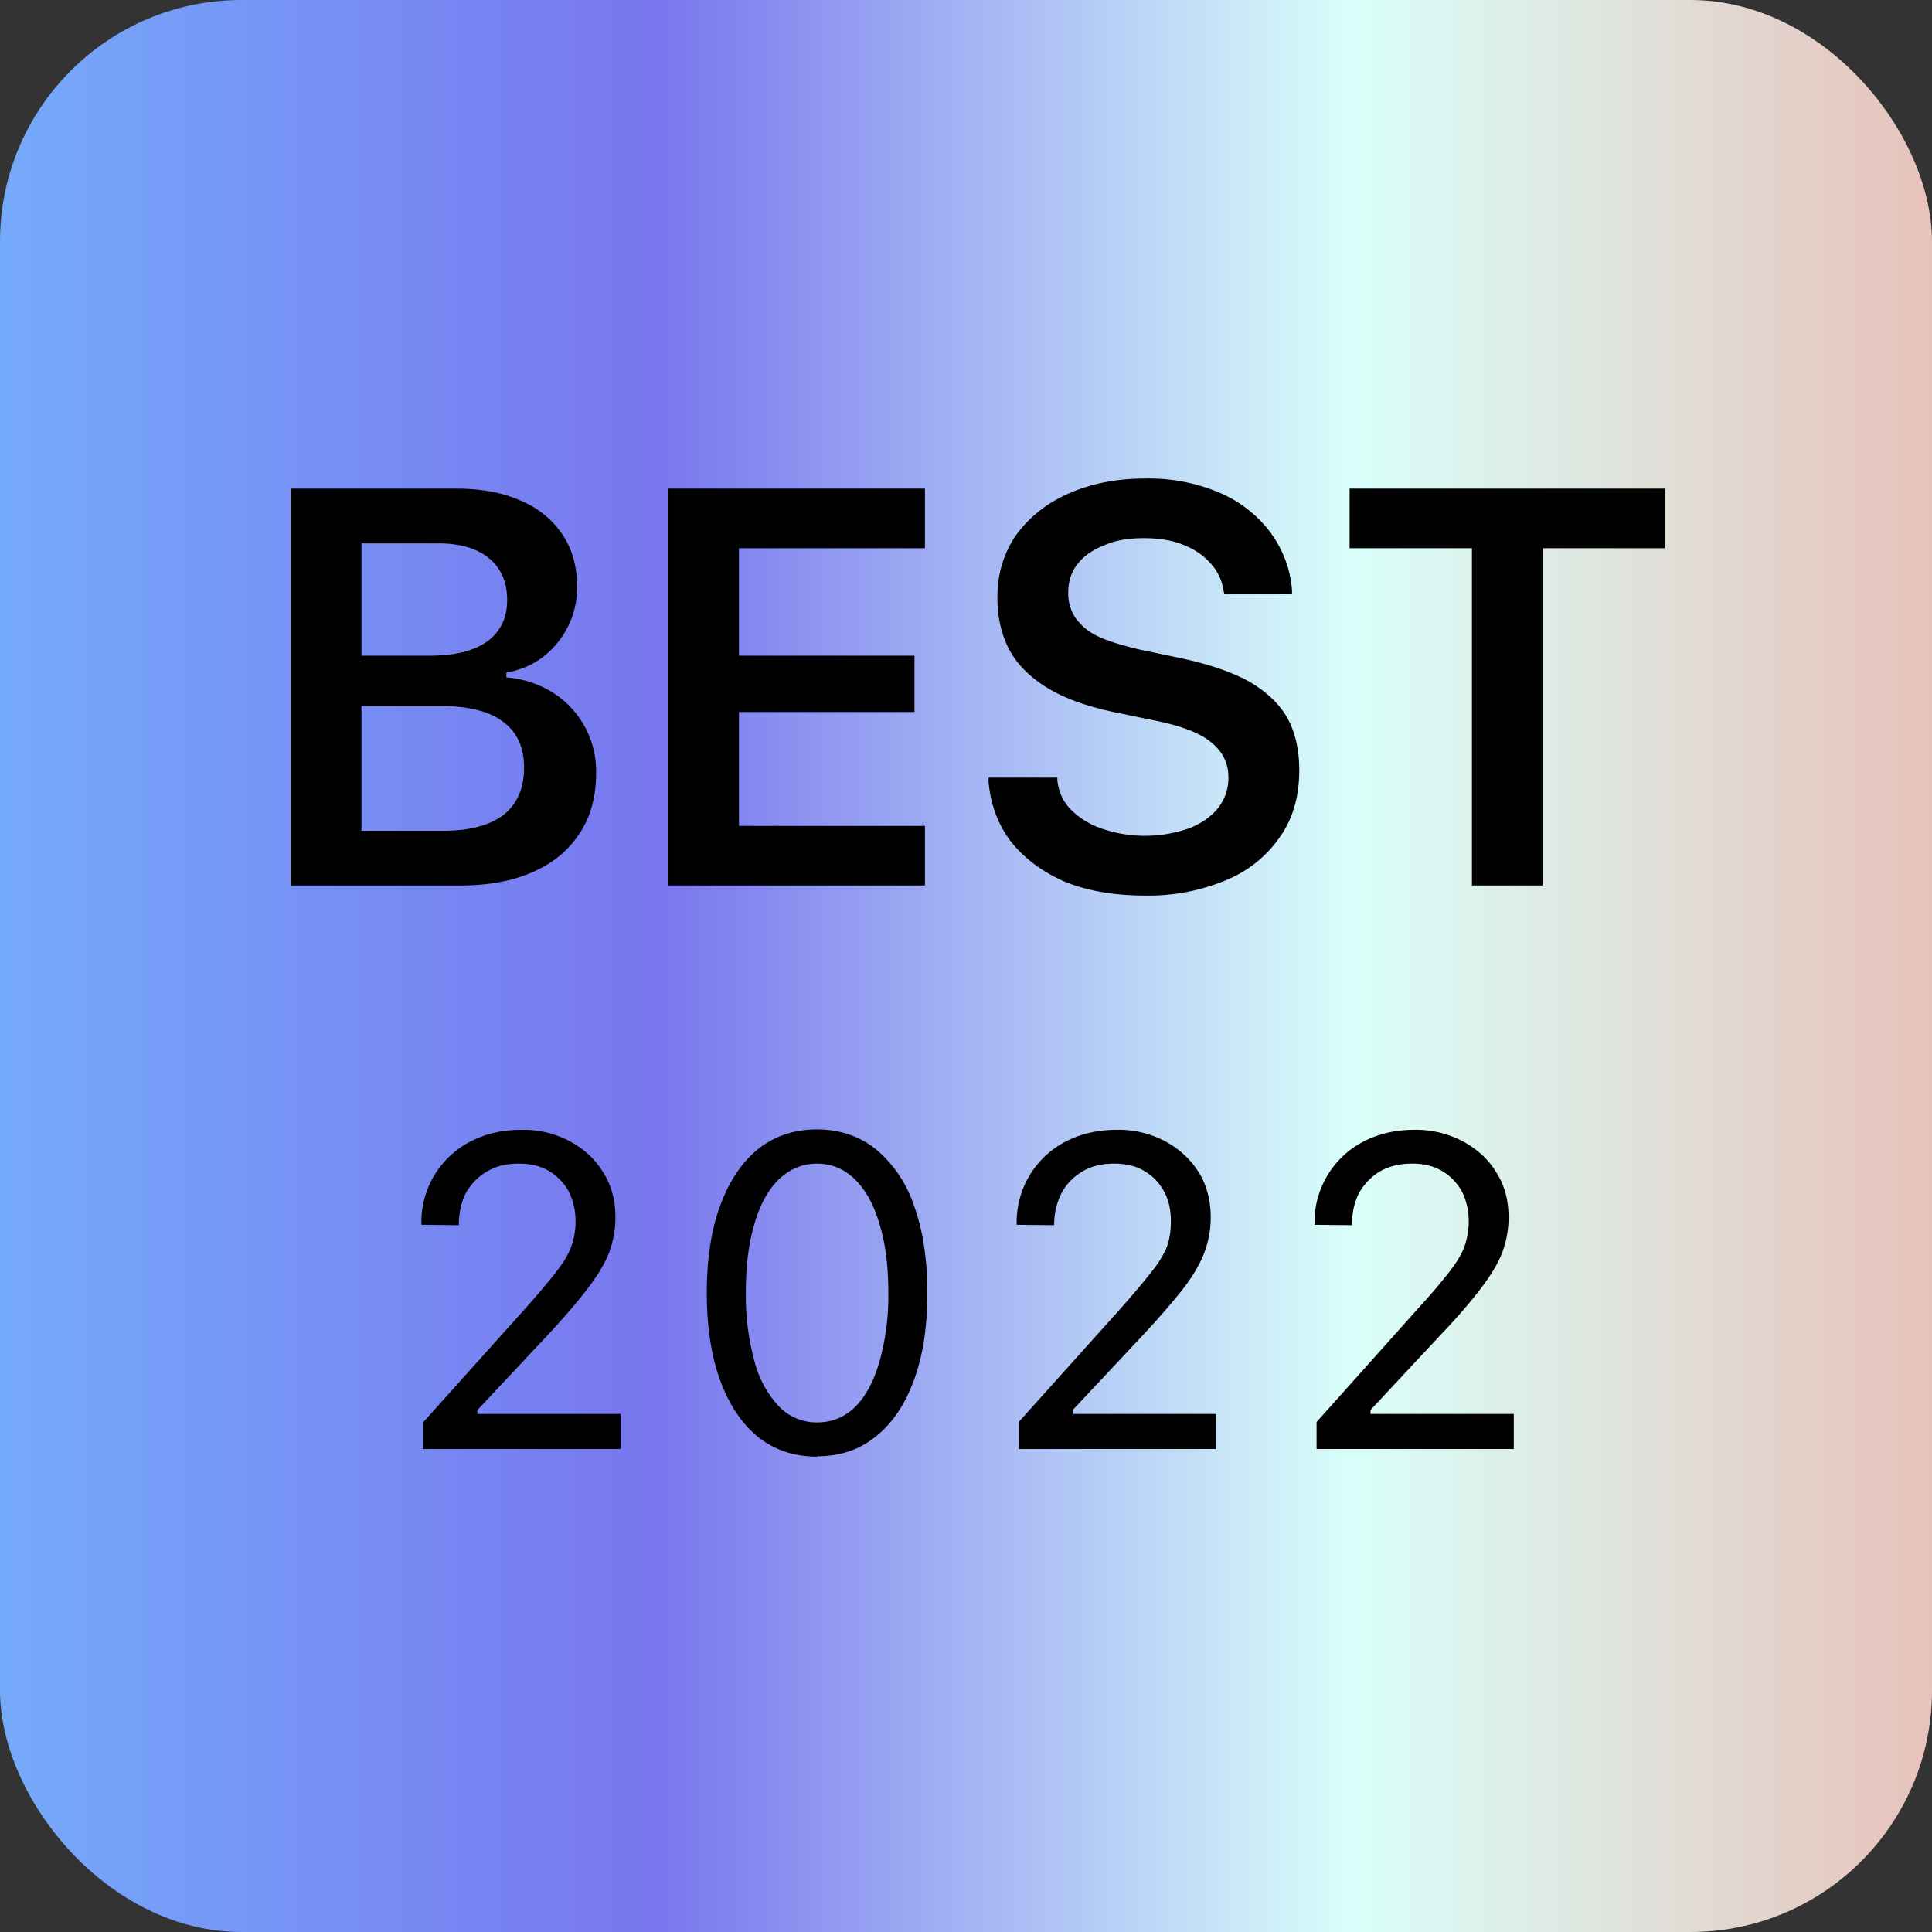<svg width="48" height="48" viewBox="0 0 48 48" xmlns="http://www.w3.org/2000/svg"><rect x="0" y="0" width="48" height="48" fill="#333333" stroke="none"/><rect width="48" height="48" rx="6" fill="url(#a11d1hgn0)"/><path d="M8.1 22h3.33c.7 0 1.31-.11 1.82-.34.5-.22.89-.55 1.16-.97.27-.41.4-.91.4-1.49v-.01a2.31 2.31 0 0 0-1.07-1.98 2.55 2.55 0 0 0-1.16-.38v-.12c.34-.06.63-.18.9-.38a2.19 2.19 0 0 0 .86-1.73v-.01c0-.5-.12-.94-.36-1.3a2.3 2.3 0 0 0-1.04-.85c-.44-.2-.98-.3-1.6-.3H8.1v1.36h2.8c.54 0 .96.13 1.25.37.3.25.45.59.45 1.03v.01c0 .45-.17.79-.5 1.03-.32.23-.8.35-1.42.35H8.1v1.25h2.86c.45 0 .82.06 1.13.17.31.12.54.29.7.52.15.22.23.5.23.84v.01c0 .5-.17.89-.5 1.16-.34.26-.84.4-1.49.4H8.1V22Zm-.88 0h1.76v-9.86H7.22V22Zm9.37 0h6.39v-1.48h-4.62v-2.83h4.36v-1.4h-4.36v-2.67h4.62v-1.48h-6.39V22Zm11.84.25a5 5 0 0 0 2.05-.39 3.01 3.01 0 0 0 1.33-1.08c.32-.46.47-1.01.47-1.65 0-.5-.1-.94-.3-1.3-.2-.35-.52-.65-.95-.9-.44-.24-1-.43-1.7-.58l-1.05-.22c-.41-.1-.75-.2-1-.32a1.4 1.4 0 0 1-.56-.46 1.08 1.08 0 0 1-.18-.62c0-.29.08-.53.24-.73.16-.2.39-.35.67-.46.28-.12.6-.17.96-.17.38 0 .71.05 1 .17.28.11.5.27.67.46.18.2.28.42.32.68l.02.08h1.68v-.09c-.04-.53-.22-1-.52-1.42a3.1 3.1 0 0 0-1.26-1 4.48 4.48 0 0 0-1.9-.36c-.7 0-1.33.13-1.89.38-.54.24-.97.59-1.29 1.03-.3.44-.46.95-.46 1.54v.01c0 .49.1.92.3 1.3.2.37.52.68.94.94.43.26.98.46 1.65.6l1.06.22c.64.13 1.1.31 1.37.54.28.23.42.51.42.87 0 .29-.09.54-.26.76-.17.21-.41.38-.72.5a3.32 3.32 0 0 1-2.16.01 2.01 2.01 0 0 1-.78-.48c-.19-.2-.3-.44-.33-.72v-.07h-1.71v.1c.05.56.23 1.06.55 1.48.33.42.77.75 1.33 1 .56.23 1.23.35 2 .35Zm8.14-.25h1.76v-8.38h3.03v-1.48h-7.83v1.48h3.04V22ZM10.52 36h4.9v-.87h-3.8l.24.16v-.44l-.24.44 1.94-2.07c.45-.48.8-.89 1.05-1.22.25-.33.43-.63.53-.9.1-.28.15-.56.15-.85v-.01c0-.42-.1-.8-.31-1.12-.2-.33-.48-.58-.83-.77a2.47 2.47 0 0 0-1.2-.28c-.48 0-.9.1-1.28.3a2.25 2.25 0 0 0-1.2 2.06l.93.01v-.01c0-.3.06-.57.18-.8.13-.22.3-.4.53-.53.22-.13.48-.19.78-.19.3 0 .55.06.76.19.2.12.37.3.48.5.11.22.17.47.17.74v.01c0 .23-.04.43-.11.63-.07.19-.2.4-.38.63-.18.23-.43.53-.75.89l-2.54 2.83V36Zm9.78.18c.57 0 1.06-.16 1.47-.5.4-.32.72-.79.94-1.4.22-.6.33-1.32.33-2.15v-.01c0-.83-.11-1.55-.33-2.16a3.1 3.1 0 0 0-.94-1.4c-.41-.33-.9-.5-1.47-.5-.58 0-1.07.17-1.48.5-.4.33-.71.8-.93 1.4-.22.6-.33 1.33-.33 2.16 0 .84.11 1.56.33 2.17.22.6.53 1.07.93 1.4.41.33.9.5 1.48.5Zm0-.84a1.3 1.3 0 0 1-.95-.4 2.55 2.55 0 0 1-.6-1.1 6.15 6.15 0 0 1-.22-1.71v-.01c0-.66.07-1.23.21-1.7.14-.49.34-.85.6-1.11.27-.26.59-.4.96-.4s.69.14.95.4.46.62.6 1.1c.15.48.22 1.05.22 1.7v.02a6 6 0 0 1-.22 1.7c-.14.49-.34.86-.6 1.12-.26.26-.58.39-.95.39Zm5.01.66h4.9v-.87h-3.8l.24.16v-.44l-.24.44 1.94-2.07c.45-.48.8-.89 1.06-1.22.25-.33.42-.63.52-.9.1-.28.15-.56.15-.85v-.01c0-.42-.1-.8-.3-1.12-.21-.33-.49-.58-.84-.77a2.47 2.47 0 0 0-1.2-.28c-.47 0-.9.1-1.28.3a2.25 2.25 0 0 0-1.2 2.06l.93.01v-.01c0-.3.07-.57.19-.8.12-.22.3-.4.52-.53.22-.13.48-.19.78-.19.3 0 .55.06.76.19.21.12.37.3.48.5.12.22.17.47.17.74v.01c0 .23-.03.43-.1.63-.08.19-.2.4-.39.63-.18.23-.43.53-.75.89l-2.54 2.83V36Zm7.4 0h4.9v-.87h-3.8l.24.16v-.44l-.24.44 1.93-2.07c.46-.48.81-.89 1.06-1.22.25-.33.43-.63.53-.9.1-.28.15-.56.15-.85v-.01c0-.42-.1-.8-.31-1.12-.2-.33-.48-.58-.84-.77a2.47 2.47 0 0 0-1.19-.28c-.48 0-.9.1-1.28.3a2.25 2.25 0 0 0-1.2 2.06l.93.01v-.01c0-.3.06-.57.18-.8.13-.22.3-.4.52-.53.23-.13.5-.19.79-.19.3 0 .54.06.76.19.2.12.37.3.48.5.11.22.17.47.17.74v.01c0 .23-.04.43-.11.63-.07.19-.2.4-.38.63-.18.23-.43.53-.76.89l-2.53 2.83V36Z"/><defs><linearGradient id="a11d1hgn0" x1="0" y1="24" x2="48" y2="24" gradientUnits="userSpaceOnUse"><stop stop-color="#75AAFA"/><stop offset=".34" stop-color="#7876EE"/><stop offset=".7" stop-color="#D9FFFA"/><stop offset="1" stop-color="#E7C2BA"/></linearGradient></defs></svg>